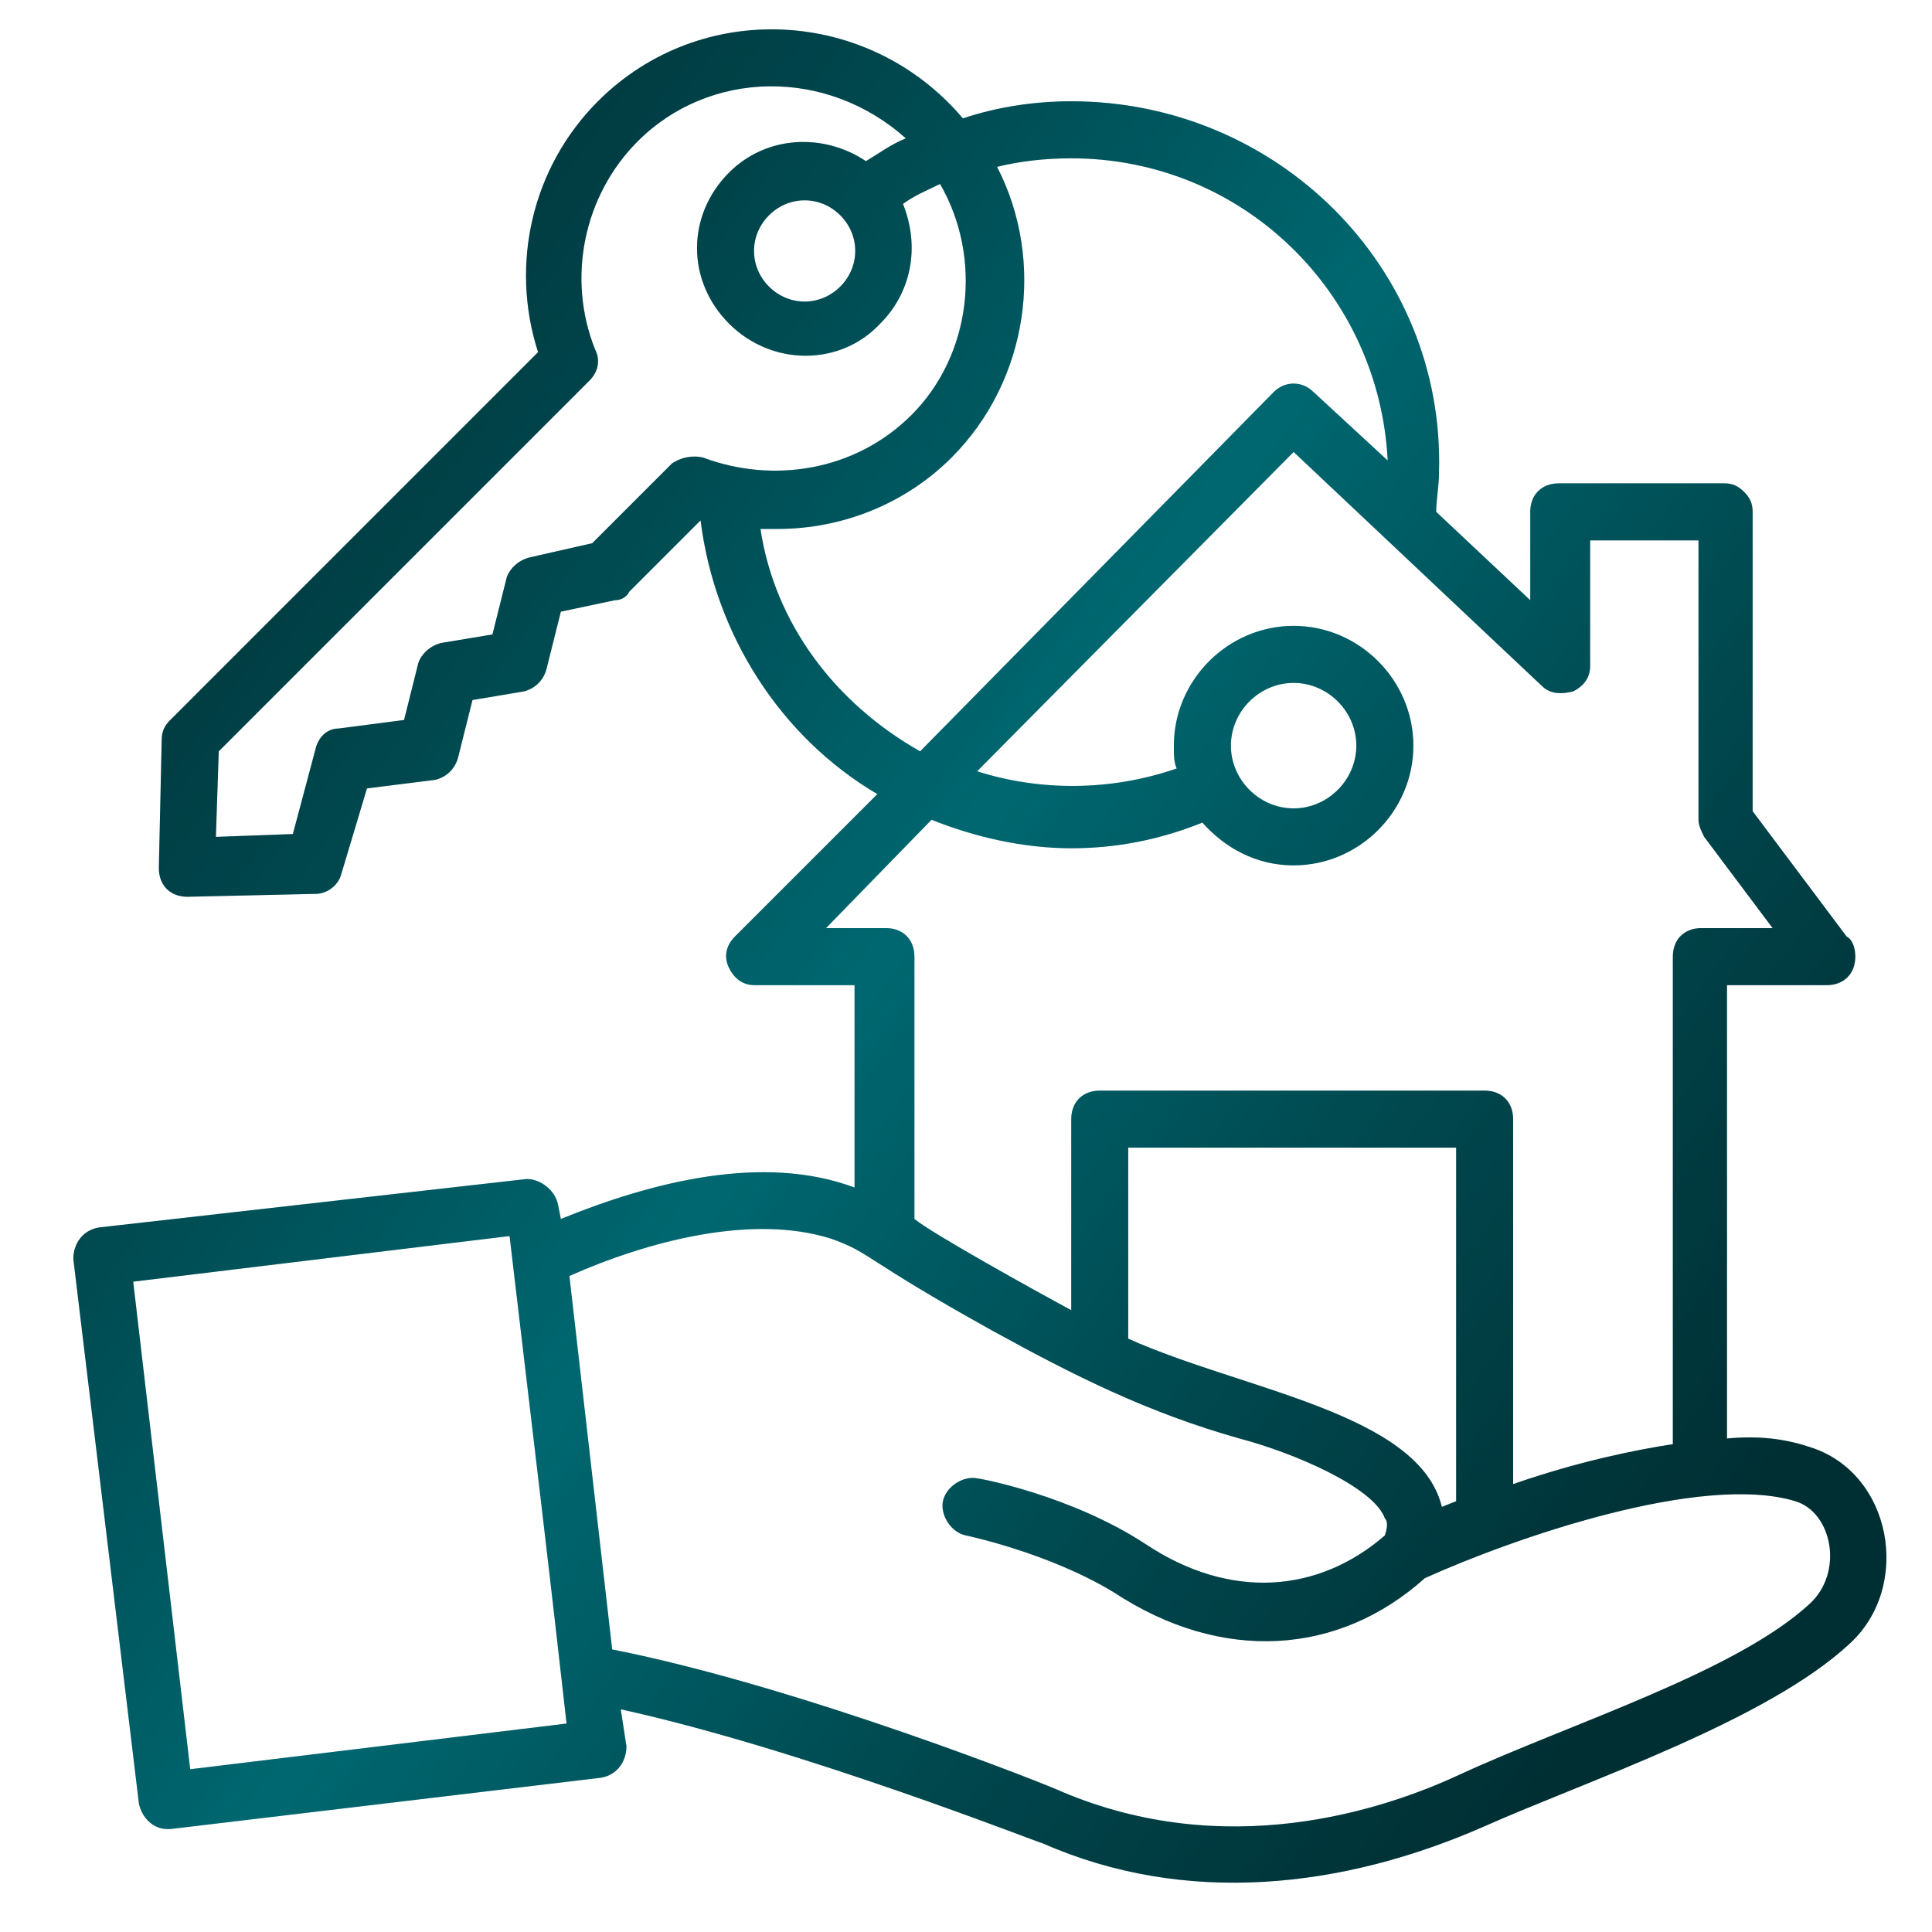 <svg width="36" height="36" viewBox="0 0 36 36" fill="none" xmlns="http://www.w3.org/2000/svg">
<g clip-path="url(#clip0_1240_27189)">
<path d="M33.721 26.963C33.242 26.804 32.764 26.751 32.18 26.804V18.357H34.039C34.358 18.357 34.571 18.144 34.571 17.825C34.571 17.666 34.518 17.506 34.411 17.453L32.658 15.116V9.537C32.658 9.378 32.605 9.272 32.499 9.165C32.392 9.059 32.286 9.006 32.127 9.006H29.046C28.727 9.006 28.514 9.219 28.514 9.537V11.184L26.761 9.537C26.761 9.325 26.814 9.059 26.814 8.794C26.92 4.968 23.786 1.887 19.961 1.887C19.27 1.887 18.579 1.993 17.942 2.206C16.189 0.134 13.054 -0.026 11.142 1.887C9.92 3.109 9.495 4.915 10.026 6.562L3.173 13.416C3.066 13.522 3.013 13.628 3.013 13.788L2.96 16.178C2.96 16.497 3.173 16.71 3.491 16.71L5.882 16.656C6.095 16.656 6.307 16.497 6.36 16.285L6.838 14.691L8.113 14.531C8.326 14.478 8.485 14.319 8.538 14.106L8.804 13.044L9.76 12.884C9.973 12.831 10.132 12.672 10.185 12.459L10.451 11.397L11.46 11.184C11.567 11.184 11.673 11.131 11.726 11.025L13.054 9.697C13.32 11.822 14.542 13.734 16.348 14.797L13.692 17.453C13.532 17.613 13.479 17.825 13.585 18.038C13.692 18.25 13.851 18.357 14.064 18.357H15.923V22.128C14.223 21.491 12.151 22.022 10.451 22.713L10.398 22.447C10.345 22.182 10.079 21.969 9.813 21.969L1.844 22.872C1.526 22.925 1.366 23.191 1.366 23.457L2.588 33.604C2.641 33.87 2.854 34.082 3.119 34.082H3.173L11.195 33.126C11.514 33.073 11.673 32.807 11.673 32.541L11.567 31.851C14.967 32.595 19.376 34.348 19.43 34.348C22.086 35.517 25.008 35.198 27.664 34.029C29.577 33.179 32.924 32.063 34.464 30.629C35.633 29.566 35.261 27.441 33.721 26.963ZM21.023 24.944V21.385H27.133V27.973L26.867 28.079C26.442 26.326 23.148 25.901 21.023 24.944ZM12.523 8.634L11.035 10.122L9.867 10.387C9.654 10.441 9.495 10.6 9.442 10.759L9.176 11.822L8.22 11.981C8.007 12.034 7.848 12.194 7.795 12.353L7.529 13.416L6.307 13.575C6.095 13.575 5.935 13.734 5.882 13.947L5.457 15.541L4.023 15.594L4.076 14L10.982 7.094C11.142 6.934 11.195 6.722 11.088 6.509C10.557 5.181 10.876 3.64 11.885 2.631C13.214 1.303 15.392 1.25 16.879 2.578C16.614 2.684 16.401 2.843 16.136 3.003C15.339 2.471 14.276 2.525 13.585 3.215C12.789 4.012 12.789 5.234 13.585 6.031C14.382 6.828 15.657 6.828 16.401 6.031C16.986 5.447 17.145 4.597 16.826 3.8C17.039 3.64 17.304 3.534 17.517 3.428C18.314 4.809 18.101 6.615 16.986 7.731C15.923 8.794 14.382 9.006 13.107 8.528C12.895 8.475 12.682 8.528 12.523 8.634ZM15.657 4.012C16.029 4.384 16.029 4.968 15.657 5.34C15.286 5.712 14.701 5.712 14.329 5.34C13.957 4.968 13.957 4.384 14.329 4.012C14.701 3.64 15.286 3.64 15.657 4.012ZM14.17 9.856H14.489C15.711 9.856 16.879 9.378 17.729 8.528C19.164 7.094 19.483 4.862 18.579 3.109C19.004 3.003 19.483 2.95 19.961 2.95C23.148 2.95 25.698 5.447 25.858 8.581L24.477 7.306C24.264 7.094 23.945 7.094 23.733 7.306L17.145 14C15.551 13.097 14.435 11.609 14.17 9.856ZM15.392 17.294L17.358 15.275C18.154 15.594 19.058 15.806 19.961 15.806C20.811 15.806 21.608 15.647 22.405 15.328C22.83 15.806 23.414 16.125 24.105 16.125C25.327 16.125 26.336 15.116 26.336 13.894C26.336 12.672 25.327 11.662 24.105 11.662C22.883 11.662 21.873 12.672 21.873 13.894C21.873 14.053 21.873 14.213 21.926 14.319C20.704 14.744 19.376 14.744 18.207 14.372L24.105 8.422L28.727 12.778C28.886 12.938 29.099 12.938 29.311 12.884C29.524 12.778 29.63 12.619 29.63 12.406V10.069H31.649V15.275C31.649 15.381 31.702 15.488 31.755 15.594L33.03 17.294H31.702C31.383 17.294 31.171 17.506 31.171 17.825V26.91C30.48 27.016 29.417 27.229 28.195 27.654V20.854C28.195 20.535 27.983 20.322 27.664 20.322H20.492C20.173 20.322 19.961 20.535 19.961 20.854V24.413C19.27 24.041 17.358 22.979 17.039 22.713V17.825C17.039 17.506 16.826 17.294 16.508 17.294H15.392ZM22.936 13.894C22.936 13.256 23.467 12.725 24.105 12.725C24.742 12.725 25.273 13.256 25.273 13.894C25.273 14.531 24.742 15.063 24.105 15.063C23.467 15.063 22.936 14.531 22.936 13.894ZM3.544 32.967L2.482 23.882L9.495 23.032C10.185 28.876 10.185 28.823 10.557 32.116L3.544 32.967ZM33.721 29.885C32.339 31.16 29.258 32.116 27.186 33.073C25.698 33.763 22.83 34.666 19.801 33.392C19.589 33.285 14.914 31.426 11.407 30.735L10.61 23.776C12.045 23.138 14.011 22.607 15.498 23.085C16.242 23.351 16.082 23.457 18.473 24.785C20.014 25.635 21.395 26.326 23.095 26.804C24.105 27.069 25.592 27.707 25.805 28.291C25.858 28.344 25.858 28.451 25.805 28.61C24.583 29.673 22.936 29.832 21.342 28.769C19.961 27.866 18.261 27.547 18.207 27.547C17.942 27.494 17.623 27.707 17.57 27.973C17.517 28.238 17.729 28.557 17.995 28.61C17.995 28.61 19.536 28.929 20.758 29.673C22.776 31.001 24.955 30.841 26.549 29.407C28.195 28.663 31.702 27.441 33.455 27.973C34.146 28.185 34.358 29.301 33.721 29.885Z" fill="url(#paint0_linear_1240_27189)"/>
<path d="M33.721 26.963C33.242 26.804 32.764 26.751 32.18 26.804V18.357H34.039C34.358 18.357 34.571 18.144 34.571 17.825C34.571 17.666 34.518 17.506 34.411 17.453L32.658 15.116V9.537C32.658 9.378 32.605 9.272 32.499 9.165C32.392 9.059 32.286 9.006 32.127 9.006H29.046C28.727 9.006 28.514 9.219 28.514 9.537V11.184L26.761 9.537C26.761 9.325 26.814 9.059 26.814 8.794C26.92 4.968 23.786 1.887 19.961 1.887C19.27 1.887 18.579 1.993 17.942 2.206C16.189 0.134 13.054 -0.026 11.142 1.887C9.92 3.109 9.495 4.915 10.026 6.562L3.173 13.416C3.066 13.522 3.013 13.628 3.013 13.788L2.96 16.178C2.96 16.497 3.173 16.71 3.491 16.71L5.882 16.656C6.095 16.656 6.307 16.497 6.36 16.285L6.838 14.691L8.113 14.531C8.326 14.478 8.485 14.319 8.538 14.106L8.804 13.044L9.76 12.884C9.973 12.831 10.132 12.672 10.185 12.459L10.451 11.397L11.46 11.184C11.567 11.184 11.673 11.131 11.726 11.025L13.054 9.697C13.32 11.822 14.542 13.734 16.348 14.797L13.692 17.453C13.532 17.613 13.479 17.825 13.585 18.038C13.692 18.25 13.851 18.357 14.064 18.357H15.923V22.128C14.223 21.491 12.151 22.022 10.451 22.713L10.398 22.447C10.345 22.182 10.079 21.969 9.813 21.969L1.844 22.872C1.526 22.925 1.366 23.191 1.366 23.457L2.588 33.604C2.641 33.87 2.854 34.082 3.119 34.082H3.173L11.195 33.126C11.514 33.073 11.673 32.807 11.673 32.541L11.567 31.851C14.967 32.595 19.376 34.348 19.43 34.348C22.086 35.517 25.008 35.198 27.664 34.029C29.577 33.179 32.924 32.063 34.464 30.629C35.633 29.566 35.261 27.441 33.721 26.963ZM21.023 24.944V21.385H27.133V27.973L26.867 28.079C26.442 26.326 23.148 25.901 21.023 24.944ZM12.523 8.634L11.035 10.122L9.867 10.387C9.654 10.441 9.495 10.6 9.442 10.759L9.176 11.822L8.22 11.981C8.007 12.034 7.848 12.194 7.795 12.353L7.529 13.416L6.307 13.575C6.095 13.575 5.935 13.734 5.882 13.947L5.457 15.541L4.023 15.594L4.076 14L10.982 7.094C11.142 6.934 11.195 6.722 11.088 6.509C10.557 5.181 10.876 3.64 11.885 2.631C13.214 1.303 15.392 1.25 16.879 2.578C16.614 2.684 16.401 2.843 16.136 3.003C15.339 2.471 14.276 2.525 13.585 3.215C12.789 4.012 12.789 5.234 13.585 6.031C14.382 6.828 15.657 6.828 16.401 6.031C16.986 5.447 17.145 4.597 16.826 3.8C17.039 3.64 17.304 3.534 17.517 3.428C18.314 4.809 18.101 6.615 16.986 7.731C15.923 8.794 14.382 9.006 13.107 8.528C12.895 8.475 12.682 8.528 12.523 8.634ZM15.657 4.012C16.029 4.384 16.029 4.968 15.657 5.34C15.286 5.712 14.701 5.712 14.329 5.34C13.957 4.968 13.957 4.384 14.329 4.012C14.701 3.64 15.286 3.64 15.657 4.012ZM14.17 9.856H14.489C15.711 9.856 16.879 9.378 17.729 8.528C19.164 7.094 19.483 4.862 18.579 3.109C19.004 3.003 19.483 2.95 19.961 2.95C23.148 2.95 25.698 5.447 25.858 8.581L24.477 7.306C24.264 7.094 23.945 7.094 23.733 7.306L17.145 14C15.551 13.097 14.435 11.609 14.17 9.856ZM15.392 17.294L17.358 15.275C18.154 15.594 19.058 15.806 19.961 15.806C20.811 15.806 21.608 15.647 22.405 15.328C22.83 15.806 23.414 16.125 24.105 16.125C25.327 16.125 26.336 15.116 26.336 13.894C26.336 12.672 25.327 11.662 24.105 11.662C22.883 11.662 21.873 12.672 21.873 13.894C21.873 14.053 21.873 14.213 21.926 14.319C20.704 14.744 19.376 14.744 18.207 14.372L24.105 8.422L28.727 12.778C28.886 12.938 29.099 12.938 29.311 12.884C29.524 12.778 29.63 12.619 29.63 12.406V10.069H31.649V15.275C31.649 15.381 31.702 15.488 31.755 15.594L33.03 17.294H31.702C31.383 17.294 31.171 17.506 31.171 17.825V26.91C30.48 27.016 29.417 27.229 28.195 27.654V20.854C28.195 20.535 27.983 20.322 27.664 20.322H20.492C20.173 20.322 19.961 20.535 19.961 20.854V24.413C19.27 24.041 17.358 22.979 17.039 22.713V17.825C17.039 17.506 16.826 17.294 16.508 17.294H15.392ZM22.936 13.894C22.936 13.256 23.467 12.725 24.105 12.725C24.742 12.725 25.273 13.256 25.273 13.894C25.273 14.531 24.742 15.063 24.105 15.063C23.467 15.063 22.936 14.531 22.936 13.894ZM3.544 32.967L2.482 23.882L9.495 23.032C10.185 28.876 10.185 28.823 10.557 32.116L3.544 32.967ZM33.721 29.885C32.339 31.16 29.258 32.116 27.186 33.073C25.698 33.763 22.83 34.666 19.801 33.392C19.589 33.285 14.914 31.426 11.407 30.735L10.61 23.776C12.045 23.138 14.011 22.607 15.498 23.085C16.242 23.351 16.082 23.457 18.473 24.785C20.014 25.635 21.395 26.326 23.095 26.804C24.105 27.069 25.592 27.707 25.805 28.291C25.858 28.344 25.858 28.451 25.805 28.61C24.583 29.673 22.936 29.832 21.342 28.769C19.961 27.866 18.261 27.547 18.207 27.547C17.942 27.494 17.623 27.707 17.57 27.973C17.517 28.238 17.729 28.557 17.995 28.61C17.995 28.61 19.536 28.929 20.758 29.673C22.776 31.001 24.955 30.841 26.549 29.407C28.195 28.663 31.702 27.441 33.455 27.973C34.146 28.185 34.358 29.301 33.721 29.885Z" fill="black" fill-opacity="0.2"/>
</g>
<defs>
<linearGradient id="paint0_linear_1240_27189" x1="2.458" y1="3.203" x2="34.081" y2="26.113" gradientUnits="userSpaceOnUse">
<stop offset="0.031" stop-color="#003B40"/>
<stop offset="0.266" stop-color="#005961"/>
<stop offset="0.51" stop-color="#00818C"/>
<stop offset="0.76" stop-color="#005961"/>
<stop offset="0.995" stop-color="#003B40"/>
</linearGradient>
<clipPath id="clip0_1240_27189">
<rect width="35.064" height="35.064" fill="white" transform="translate(0.728 0.294)"/>
</clipPath>
</defs>
</svg>
